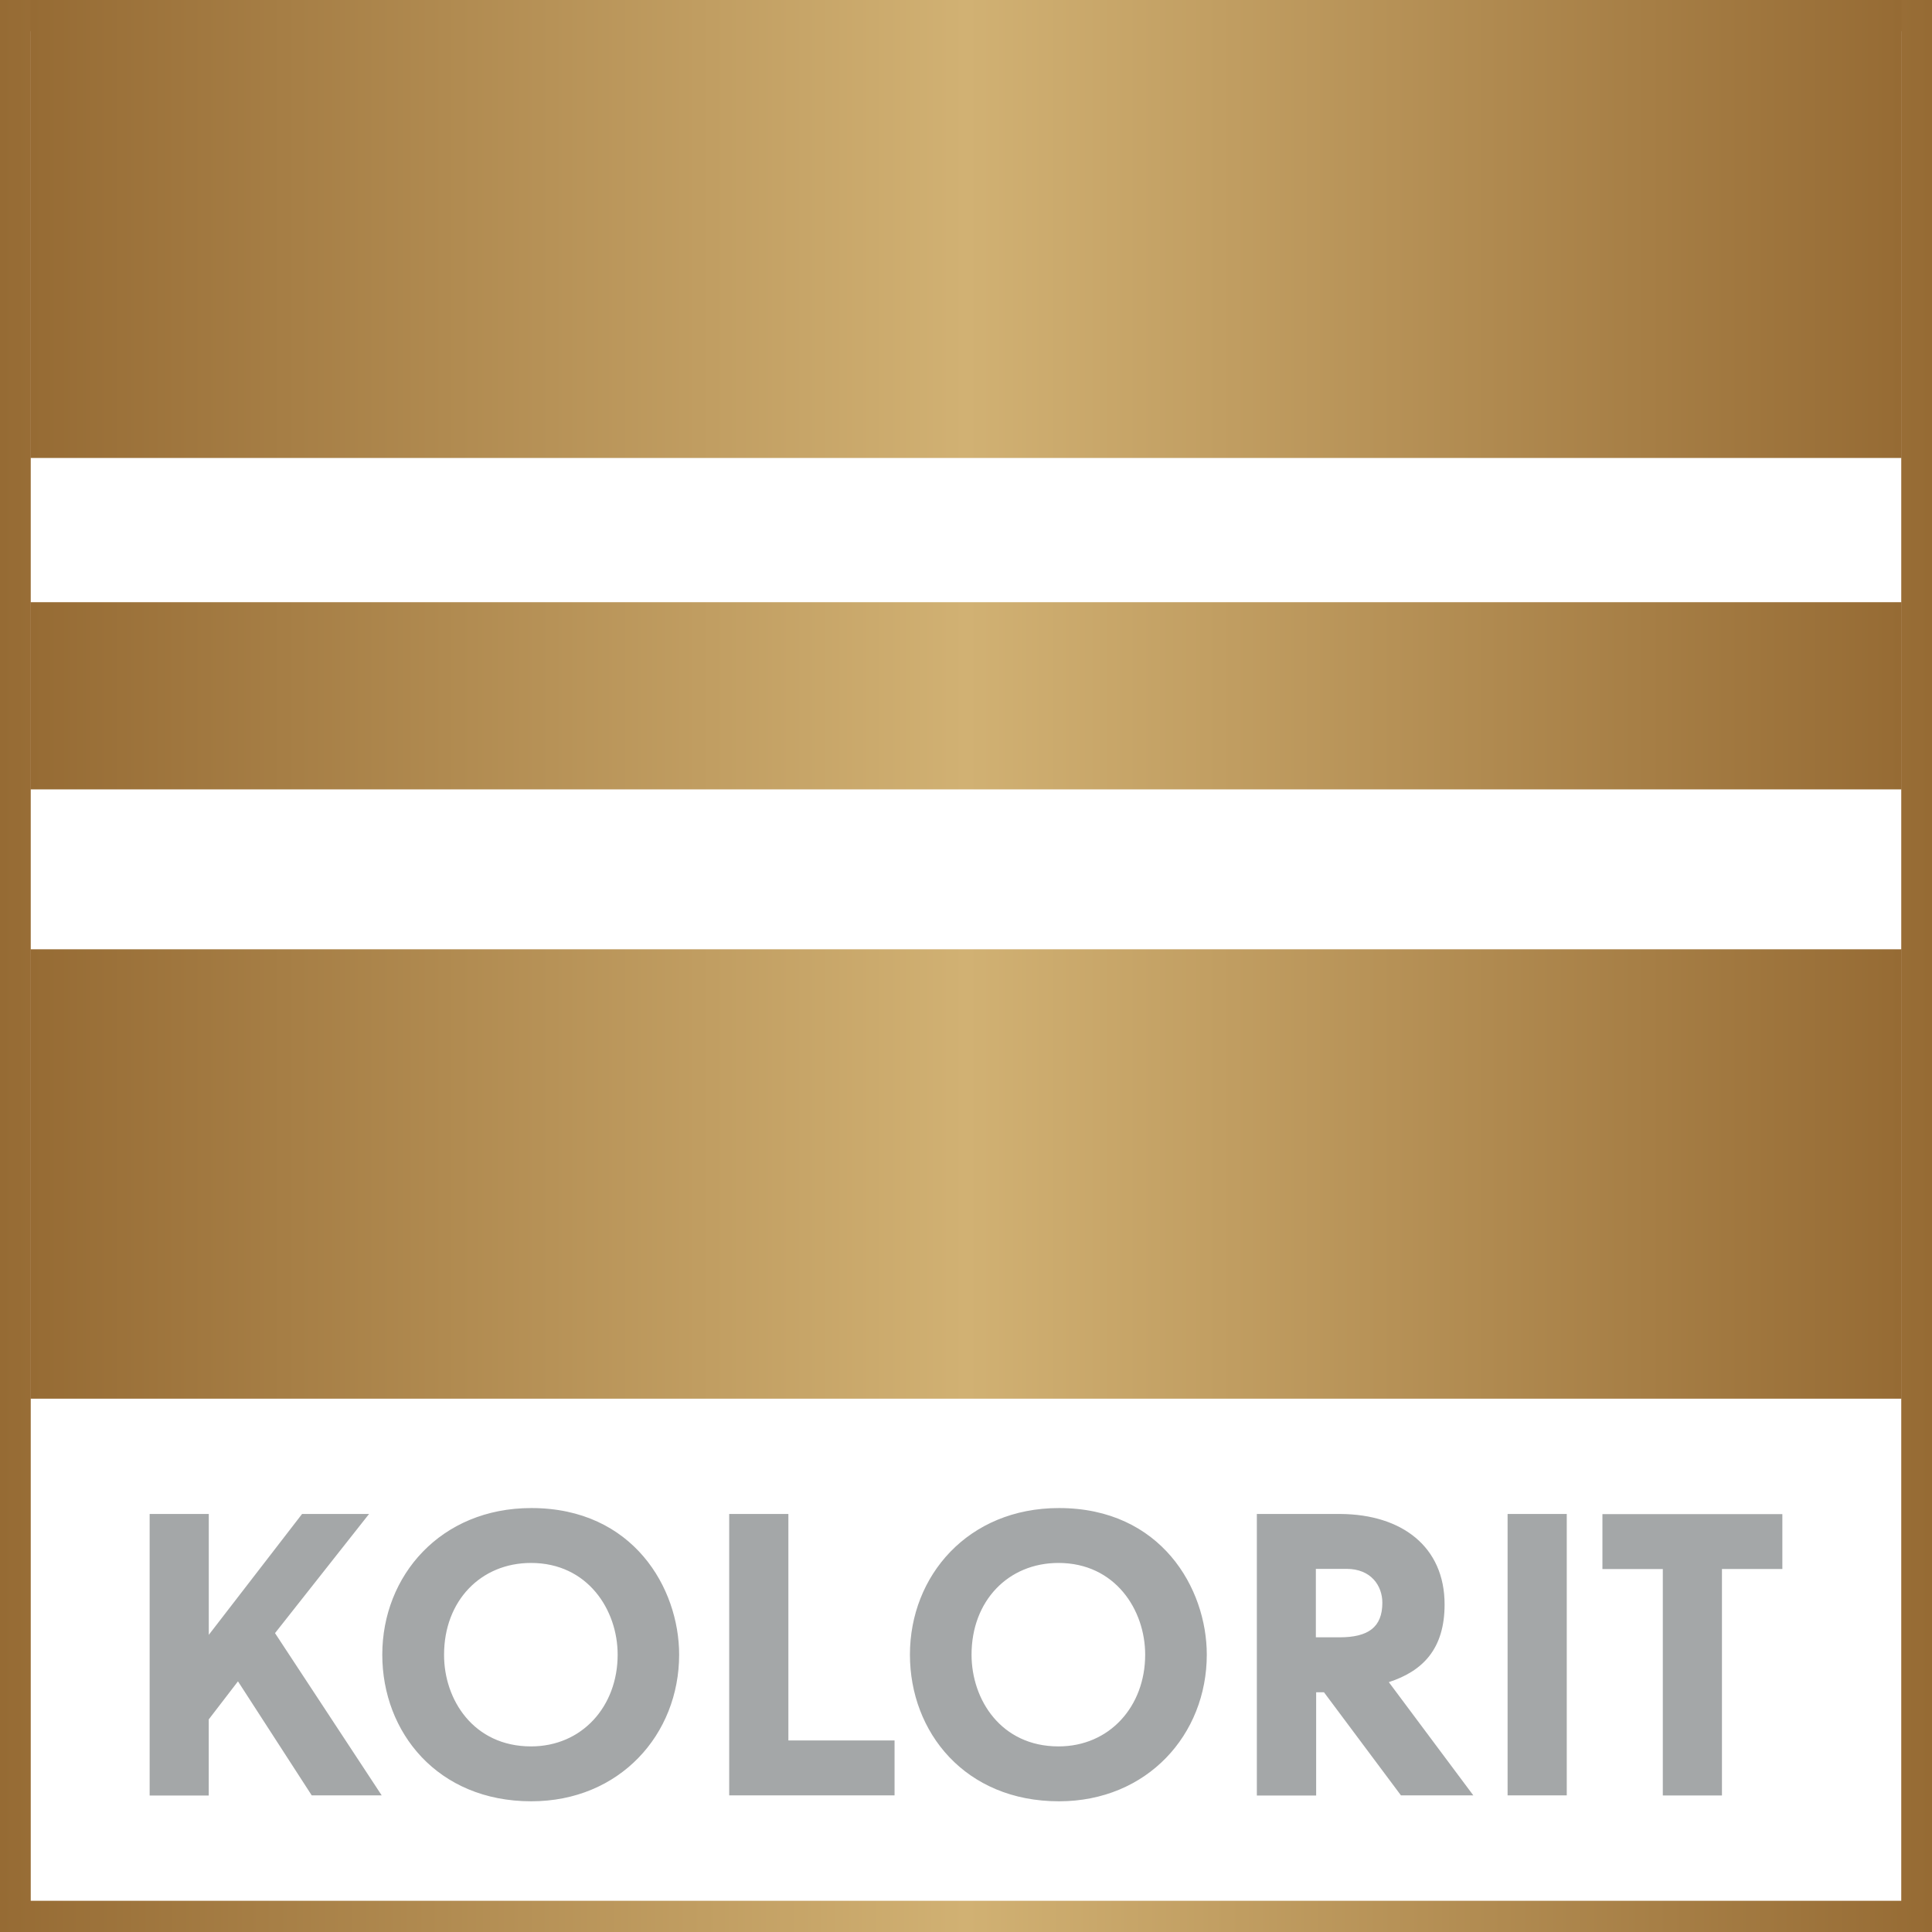 <svg width="46" height="46" fill="none" xmlns="http://www.w3.org/2000/svg"><path d="M46 46H0V0h46v46zM.732 45.257h44.536V.743H.732v44.514z" fill="url(#paint0_linear)"/><path d="M45.275 22.602H.725v10.7h44.55v-10.7z" fill="url(#paint1_linear)"/><path d="M45.275 14.338H.725v4.457h44.55v-4.457z" fill="url(#paint2_linear)"/><path d="M45.275 0H.725v10.904h44.55V0z" fill="url(#paint3_linear)"/><path d="M3.563 36.047h1.408v2.878l2.221-2.878h1.595l-2.239 2.837 2.54 3.863H7.422l-1.756-2.715-.696.906v1.812H3.563v-6.703zm9.087-.141c2.43 0 3.52 1.912 3.52 3.49 0 1.902-1.416 3.492-3.52 3.492-2.231 0-3.548-1.642-3.548-3.491 0-1.88 1.39-3.491 3.548-3.491zm-.007 5.675c1.218 0 2.063-.955 2.063-2.184 0-1.066-.713-2.184-2.063-2.184-1.2 0-2.07.906-2.07 2.184-.004 1.07.702 2.184 2.07 2.184zm4.719 1.169v-6.703h1.409v5.392h2.528v1.308h-3.937v.003zm7.851-6.844c2.43 0 3.52 1.912 3.52 3.49 0 1.902-1.416 3.492-3.52 3.492-2.231 0-3.548-1.642-3.548-3.491 0-1.88 1.386-3.491 3.548-3.491zm-.01 5.675c1.217 0 2.063-.955 2.063-2.184 0-1.066-.714-2.184-2.064-2.184-1.2 0-2.07.906-2.07 2.184 0 1.07.702 2.184 2.07 2.184zm6.127 1.169h-1.405v-6.703h1.994c1.456.011 2.476.776 2.476 2.154 0 1.066-.527 1.59-1.328 1.85l2.012 2.696h-1.723l-1.833-2.455h-.186v2.458h-.007zm0-3.766h.563c.684 0 1.02-.24 1.02-.824 0-.401-.266-.806-.852-.806h-.731v1.63zm4.565-2.937h1.409v6.7h-1.409v-6.7zm3.695 1.311h-1.437V36.05h4.284v1.307h-1.438v5.392h-1.408v-5.392z" opacity=".7" fill="#7E8283"/><defs><linearGradient id="paint0_linear" x1="0" y1="23" x2="46" y2="23" gradientUnits="userSpaceOnUse"><stop stop-color="#966B34"/><stop offset=".5" stop-color="#D1B173"/><stop offset="1" stop-color="#966B34"/></linearGradient><linearGradient id="paint1_linear" x1=".724" y1="27.951" x2="45.276" y2="27.951" gradientUnits="userSpaceOnUse"><stop stop-color="#966B34"/><stop offset=".5" stop-color="#D1B173"/><stop offset="1" stop-color="#966B34"/></linearGradient><linearGradient id="paint2_linear" x1=".724" y1="16.565" x2="45.276" y2="16.565" gradientUnits="userSpaceOnUse"><stop stop-color="#966B34"/><stop offset=".5" stop-color="#D1B173"/><stop offset="1" stop-color="#966B34"/></linearGradient><linearGradient id="paint3_linear" x1=".724" y1="5.452" x2="45.276" y2="5.452" gradientUnits="userSpaceOnUse"><stop stop-color="#966B34"/><stop offset=".5" stop-color="#D1B173"/><stop offset="1" stop-color="#966B34"/></linearGradient></defs></svg>
